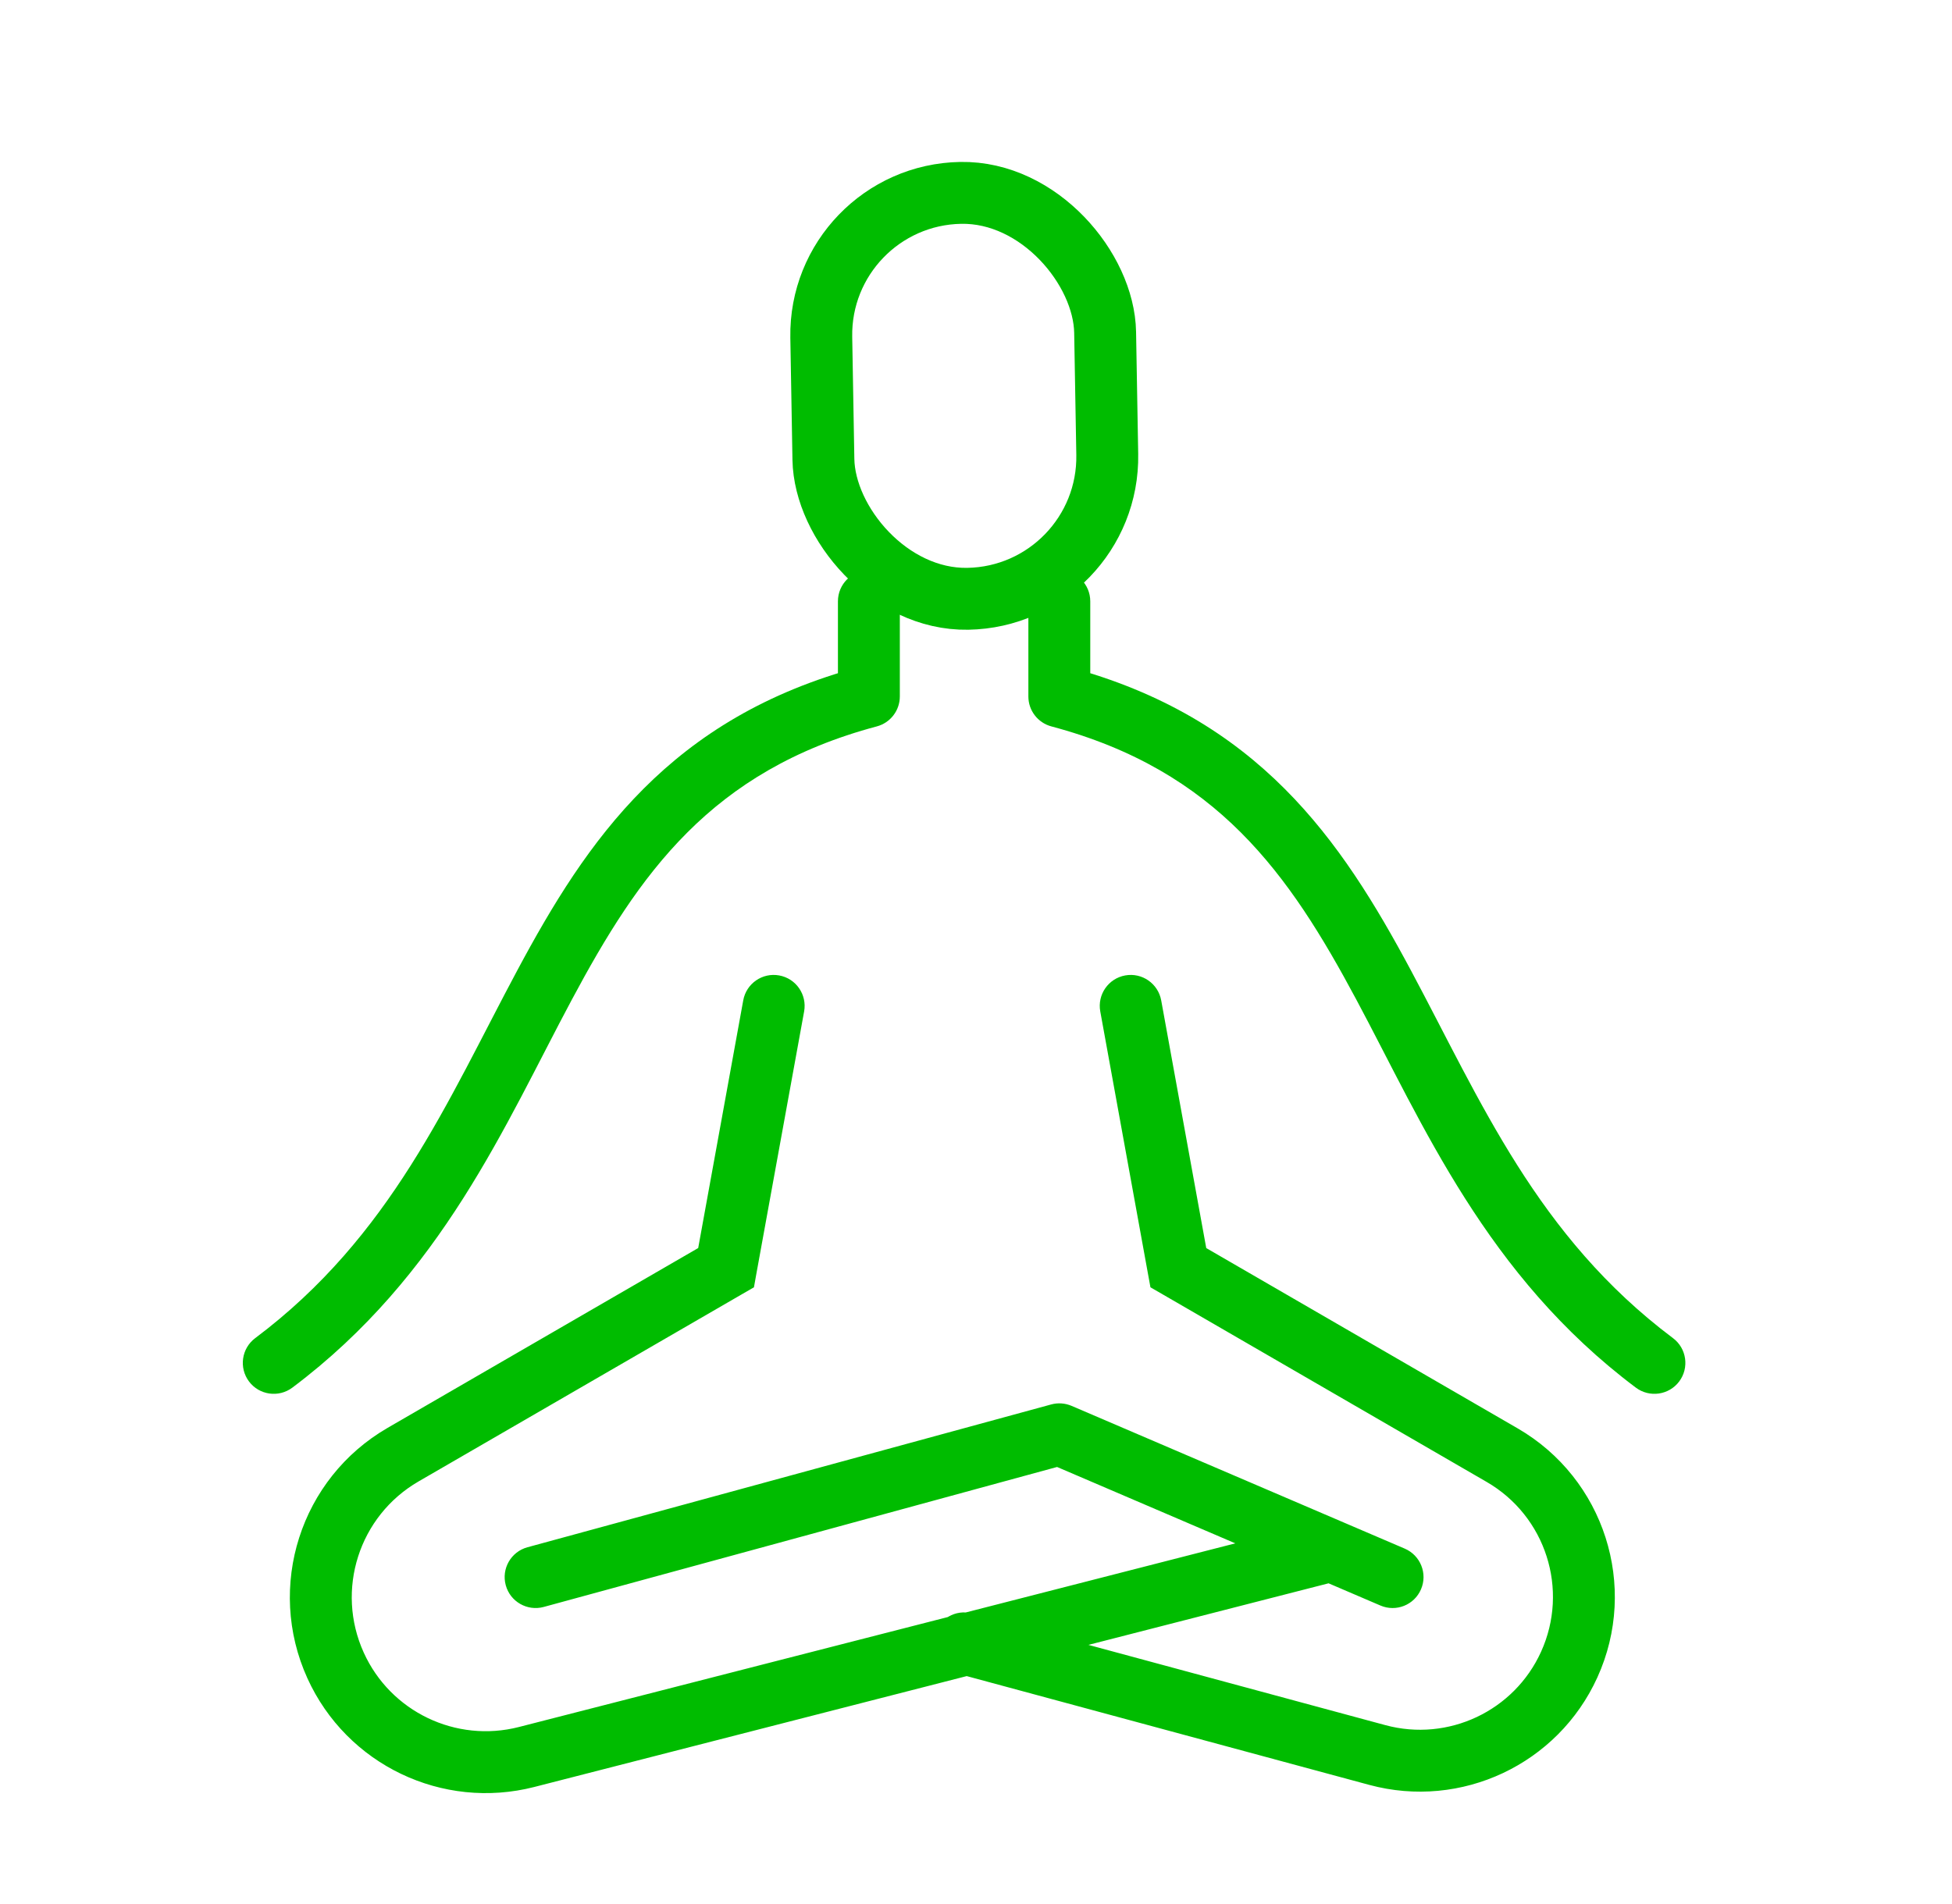 <svg width="41" height="40" viewBox="0 0 41 40" fill="none" xmlns="http://www.w3.org/2000/svg">
<path d="M16.89 21.248C16.954 20.895 16.72 20.556 16.366 20.492C16.013 20.428 15.675 20.662 15.611 21.016L16.89 21.248ZM15.25 26.632L15.576 27.194L15.836 27.044L15.889 26.748L15.25 26.632ZM8.466 30.559L8.792 31.122H8.792L8.466 30.559ZM11.062 36.911L11.223 37.541H11.223L11.062 36.911ZM27.911 33.261C28.259 33.172 28.469 32.818 28.38 32.47C28.291 32.123 27.936 31.913 27.589 32.002L27.911 33.261ZM7.049 34.989L6.457 35.258L7.049 34.989ZM24.39 21.016C24.325 20.662 23.987 20.428 23.634 20.492C23.28 20.556 23.046 20.895 23.11 21.248L24.39 21.016ZM24.75 26.632L24.11 26.748L24.164 27.044L24.424 27.194L24.75 26.632ZM31.551 30.569L31.225 31.132L31.551 30.569ZM28.929 36.869L28.759 37.497L28.929 36.869ZM20.42 33.896C20.073 33.803 19.716 34.008 19.622 34.354C19.529 34.701 19.734 35.058 20.08 35.151L20.42 33.896ZM32.959 34.971L32.368 34.702L32.959 34.971ZM11.079 32.505C10.733 32.599 10.528 32.956 10.623 33.303C10.717 33.649 11.075 33.853 11.421 33.759L11.079 32.505ZM22.25 30.132L22.506 29.534C22.371 29.477 22.221 29.466 22.079 29.505L22.25 30.132ZM28.994 33.729C29.324 33.871 29.706 33.718 29.847 33.388C29.989 33.058 29.836 32.676 29.506 32.534L28.994 33.729ZM5.36 28.112C5.073 28.327 5.015 28.735 5.23 29.022C5.445 29.309 5.853 29.367 6.14 29.152L5.36 28.112ZM18.25 14.632L18.418 15.26C18.702 15.184 18.9 14.926 18.9 14.632H18.25ZM18.9 12.632C18.9 12.273 18.609 11.982 18.25 11.982C17.891 11.982 17.6 12.273 17.6 12.632H18.9ZM34.36 29.152C34.647 29.367 35.055 29.309 35.27 29.022C35.485 28.735 35.427 28.327 35.14 28.112L34.36 29.152ZM22.25 14.632H21.6C21.6 14.926 21.798 15.184 22.082 15.26L22.25 14.632ZM22.9 12.632C22.9 12.273 22.609 11.982 22.25 11.982C21.891 11.982 21.6 12.273 21.6 12.632H22.9ZM15.611 21.016L14.611 26.516L15.889 26.748L16.89 21.248L15.611 21.016ZM14.924 26.069L8.141 29.997L8.792 31.122L15.576 27.194L14.924 26.069ZM11.223 37.541L27.911 33.261L27.589 32.002L10.9 36.281L11.223 37.541ZM6.457 35.258C7.282 37.074 9.291 38.036 11.223 37.541L10.9 36.281C9.579 36.62 8.205 35.962 7.641 34.72L6.457 35.258ZM8.141 29.997C6.31 31.057 5.582 33.332 6.457 35.258L7.641 34.72C7.042 33.403 7.54 31.847 8.792 31.122L8.141 29.997ZM23.11 21.248L24.11 26.748L25.39 26.516L24.39 21.016L23.11 21.248ZM24.424 27.194L31.225 31.132L31.876 30.007L25.076 26.069L24.424 27.194ZM29.098 36.242L20.42 33.896L20.08 35.151L28.759 37.497L29.098 36.242ZM32.368 34.702C31.802 35.947 30.418 36.599 29.098 36.242L28.759 37.497C30.694 38.02 32.722 37.064 33.551 35.24L32.368 34.702ZM31.225 31.132C32.468 31.851 32.962 33.395 32.368 34.702L33.551 35.24C34.422 33.325 33.697 31.061 31.876 30.007L31.225 31.132ZM11.421 33.759L22.421 30.759L22.079 29.505L11.079 32.505L11.421 33.759ZM21.994 30.729L28.994 33.729L29.506 32.534L22.506 29.534L21.994 30.729ZM6.14 29.152C9.285 26.793 10.608 23.623 12.011 21.001C13.421 18.363 14.932 16.189 18.418 15.26L18.082 14.004C14.068 15.074 12.329 17.65 10.864 20.388C9.392 23.14 8.215 25.97 5.36 28.112L6.14 29.152ZM18.9 14.632V12.632H17.6V14.632H18.9ZM35.14 28.112C32.285 25.97 31.108 23.14 29.636 20.388C28.171 17.65 26.432 15.074 22.418 14.004L22.082 15.26C25.568 16.189 27.079 18.363 28.489 21.001C29.892 23.623 31.215 26.793 34.36 29.152L35.14 28.112ZM22.9 14.632V12.632H21.6V14.632H22.9Z" fill="#00BC00"/>
<rect x="17.198" y="4.104" width="5.963" height="8.529" rx="2.982" transform="rotate(-1 17.198 4.104)" stroke="#00BC00" stroke-width="1.3" stroke-linecap="round" stroke-linejoin="round"/>
</svg>
